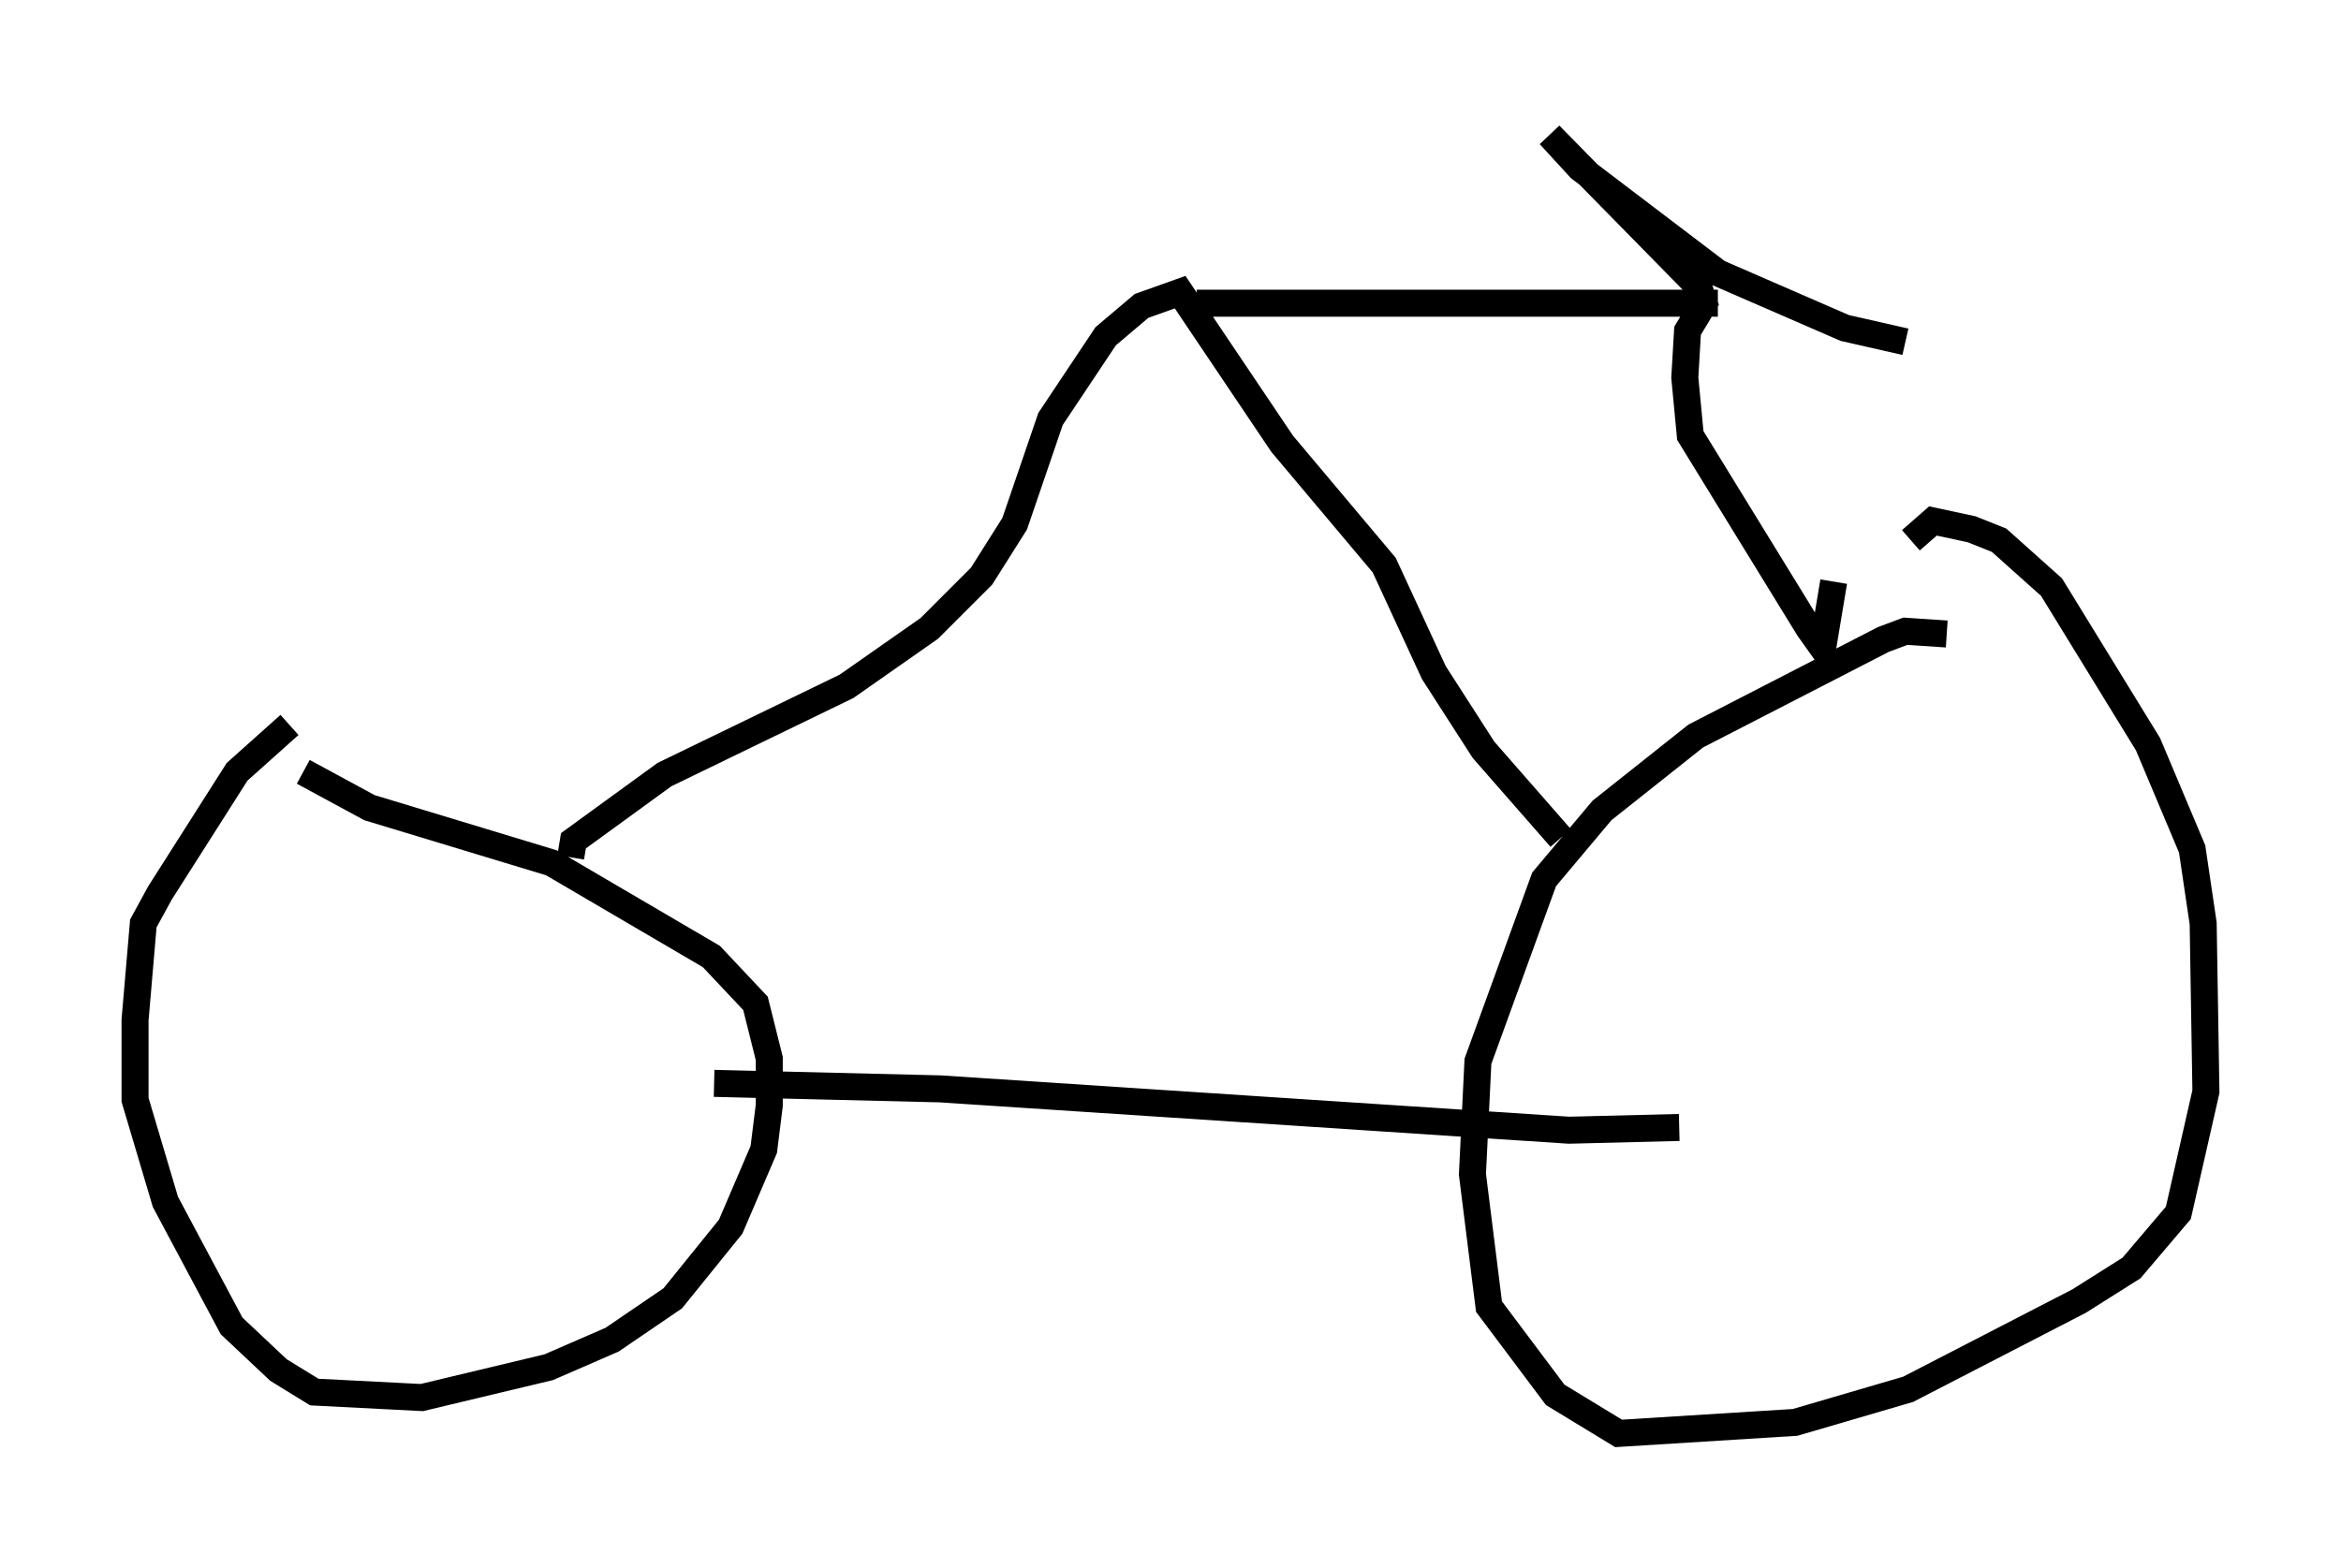 <?xml version="1.0" encoding="utf-8" ?>
<svg baseProfile="full" height="58.082" version="1.1" width="86.665" xmlns="http://www.w3.org/2000/svg" xmlns:ev="http://www.w3.org/2001/xml-events" xmlns:xlink="http://www.w3.org/1999/xlink"><defs /><rect fill="white" height="58.082" width="86.665" x="0" y="0" /><path d="M11.227, 26.744 m-0.51, 0.102 l-1.94, 1.735 -2.858, 4.492 l-0.613, 1.123 -0.306, 3.573 l0.0, 2.96 1.123, 3.777 l2.45, 4.594 1.735, 1.633 l1.327, 0.817 3.981, 0.204 l4.696, -1.123 2.348, -1.021 l2.246, -1.531 2.144, -2.654 l1.225, -2.858 0.204, -1.633 l0.0, -1.735 -0.51, -2.042 l-1.633, -1.735 -5.921, -3.471 l-6.738, -2.042 -2.45, -1.327 m60.842, -5.104 l-1.531, -0.102 -0.817, 0.306 l-6.942, 3.573 -3.471, 2.756 l-2.144, 2.552 -2.45, 6.738 l-0.204, 4.185 0.613, 4.9 l2.45, 3.267 2.348, 1.429 l6.533, -0.408 4.185, -1.225 l6.329, -3.267 1.94, -1.225 l1.735, -2.042 1.021, -4.492 l-0.102, -6.227 -0.408, -2.756 l-1.633, -3.879 -3.573, -5.819 l-1.94, -1.735 -1.021, -0.408 l-1.429, -0.306 -0.817, 0.715 m-44.305, 20.111 l8.371, 0.204 23.275, 1.531 l4.083, -0.102 m-41.038, -10.004 l0.102, -0.613 3.369, -2.45 l6.738, -3.267 3.063, -2.144 l1.94, -1.94 1.225, -1.94 l1.327, -3.879 2.042, -3.063 l1.327, -1.123 1.429, -0.51 l3.777, 5.615 3.777, 4.492 l1.838, 3.981 1.838, 2.858 l2.858, 3.267 m-13.475, -19.804 l19.294, 0.0 m4.288, 10.311 l-0.408, 2.45 -0.51, -0.715 l-4.39, -7.146 -0.204, -2.144 l0.102, -1.735 0.613, -1.021 l-0.204, -0.613 -5.513, -5.615 l1.123, 1.225 5.104, 3.879 l4.696, 2.042 2.246, 0.51 " fill="none" stroke="black" stroke-width="1" /></svg>